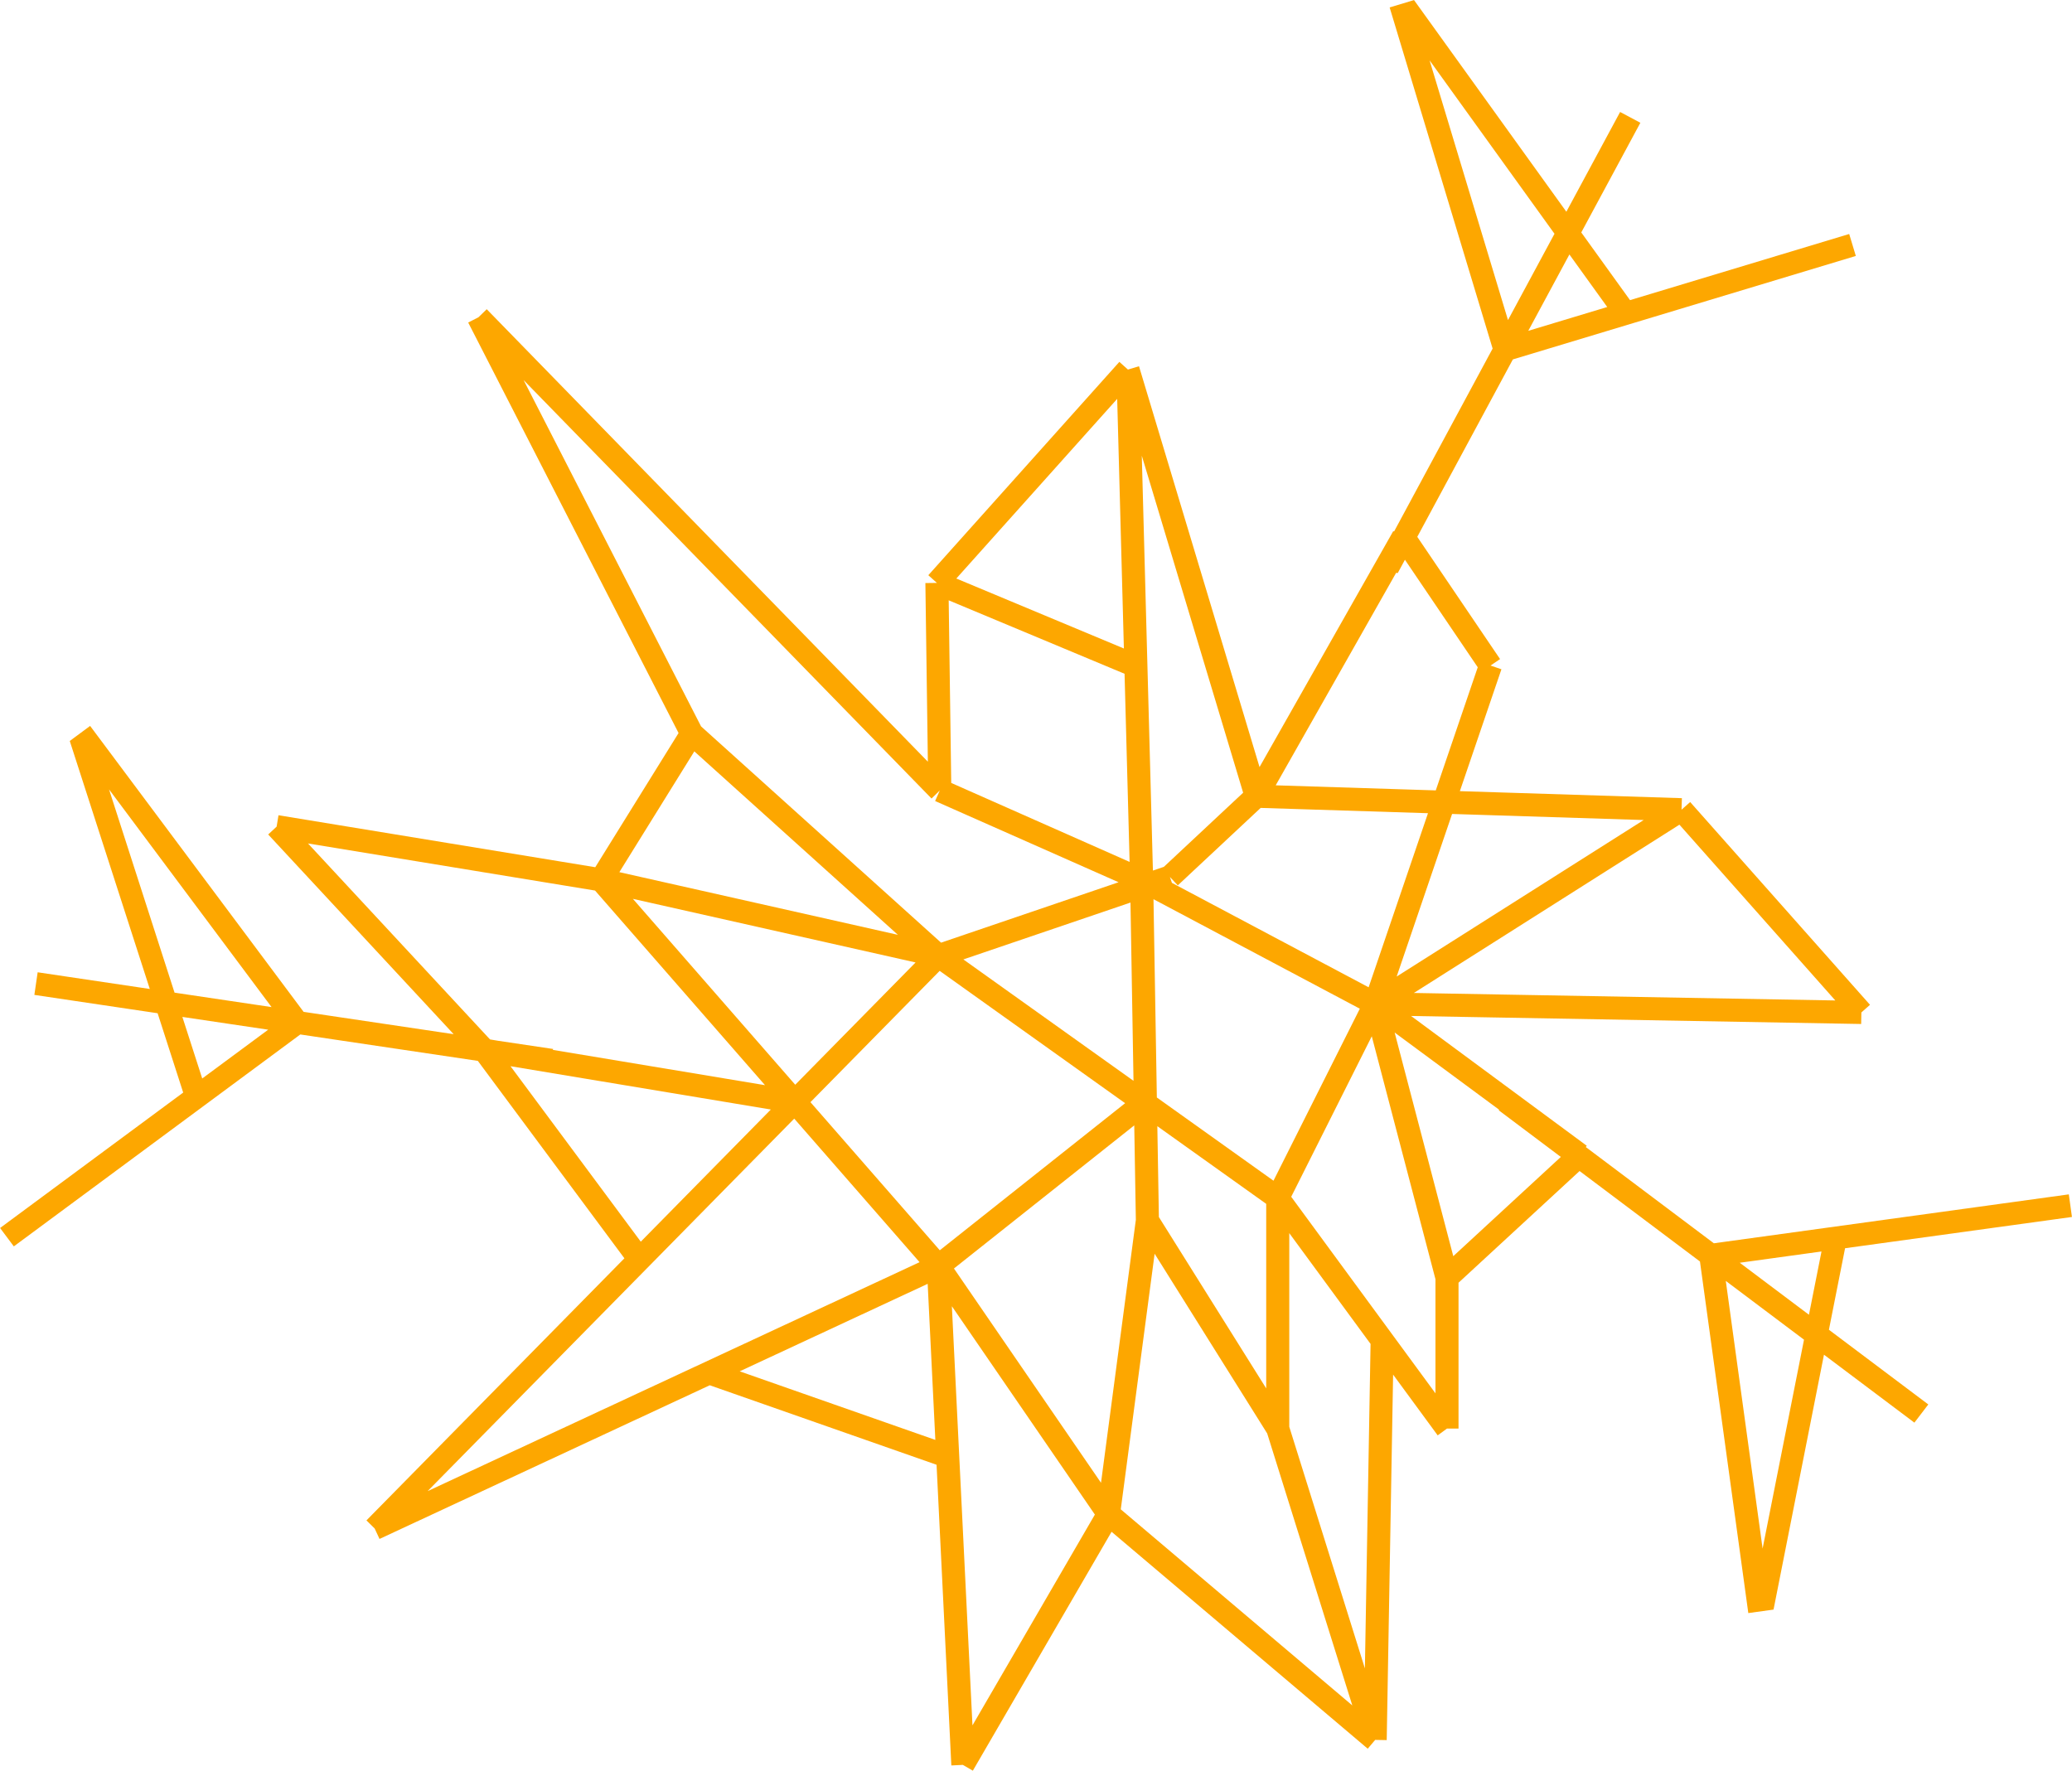 <svg 
 xmlns="http://www.w3.org/2000/svg"
 xmlns:xlink="http://www.w3.org/1999/xlink"
 width="227px" height="194px">
<path fill-rule="evenodd"  fill="rgb(253, 167, 0)"
 d="M226.652,130.861 L226.993,133.337 L202.139,136.763 L200.369,145.694 L211.257,153.878 L209.733,155.872 L199.827,148.427 L194.302,176.355 L191.538,176.736 L186.241,138.216 L173.052,128.304 L159.790,140.542 L159.790,156.519 L158.527,156.519 L157.508,157.266 L152.623,150.609 L151.923,190.655 L150.659,190.632 L149.843,191.596 L121.779,167.829 L106.581,194.004 L105.487,193.370 L104.225,193.432 L102.606,160.487 L77.757,151.776 L41.579,168.614 L41.047,167.469 L40.146,166.583 L68.407,137.866 L52.349,116.235 L32.901,113.341 L1.514,136.560 L0.009,134.546 L20.070,119.707 L17.268,111.015 L3.765,109.006 L4.126,106.528 L16.411,108.356 L7.643,81.184 L9.873,79.535 L33.261,110.863 L49.699,113.309 L29.381,91.429 L30.306,90.569 L30.511,89.322 L65.215,95.017 L74.341,80.314 L51.294,35.337 L52.419,34.761 L53.323,33.879 L101.653,83.457 L101.381,63.883 L102.645,63.866 L101.703,63.023 L122.632,39.649 L123.573,40.492 L124.784,40.128 L137.989,84.044 L152.641,58.189 L152.727,58.238 L163.526,38.192 L152.244,0.814 L154.914,0.008 L171.604,23.200 L177.493,12.269 L179.711,13.453 L173.238,25.468 L178.578,32.884 L202.591,25.638 L203.316,28.043 L165.744,39.379 L155.271,58.818 L164.341,72.213 L163.295,72.921 L164.491,73.328 L159.937,86.682 L184.262,87.452 L184.222,88.714 L185.168,87.876 L204.870,110.092 L203.924,110.930 L203.902,112.193 L154.592,111.316 L173.839,125.535 L173.734,125.676 L187.764,136.221 L226.652,130.861 ZM199.556,137.119 L190.601,138.353 L198.182,144.051 L199.556,137.119 ZM193.104,169.671 L197.640,146.784 L189.071,140.343 L193.104,169.671 ZM22.154,118.164 L29.382,112.818 L19.980,111.419 L22.154,118.164 ZM11.945,86.488 L19.123,108.760 L29.751,110.341 L11.945,86.488 ZM176.083,33.637 L171.938,27.882 L167.431,36.247 L176.083,33.637 ZM170.304,25.613 L156.619,6.611 L165.209,35.069 L170.304,25.613 ZM157.263,152.660 L157.263,140.154 L150.286,113.542 L141.460,131.125 L157.263,152.660 ZM139.518,129.364 L148.977,110.518 L126.372,98.520 L126.740,120.246 L139.518,129.364 ZM126.793,123.390 L126.962,133.347 L138.721,152.120 L138.721,131.901 L126.793,123.390 ZM150.153,147.244 L141.248,135.108 L141.248,156.327 L149.532,182.800 L150.153,147.244 ZM106.540,189.040 L119.950,165.945 L104.283,143.116 L106.540,189.040 ZM102.960,136.986 L123.264,120.871 L102.946,106.373 L88.789,120.758 L102.960,136.986 ZM100.307,105.451 L69.338,98.482 L87.123,118.849 L100.307,105.451 ZM102.472,157.763 L101.633,140.663 L81.038,150.249 L102.472,157.763 ZM46.847,163.376 L100.745,138.290 L87.013,122.563 L46.847,163.376 ZM70.201,136.044 L84.450,121.564 L55.930,116.820 L70.201,136.044 ZM65.191,97.573 L33.742,92.413 L53.683,113.885 L54.624,114.041 L60.613,114.933 L60.555,115.028 L83.812,118.897 L65.191,97.573 ZM67.854,95.557 L98.370,102.425 L76.067,82.324 L67.854,95.557 ZM102.056,87.490 L57.366,41.646 L76.807,79.588 L103.099,103.282 L122.548,96.663 L102.448,87.763 L102.960,86.608 L102.056,87.490 ZM122.395,43.702 L104.771,63.385 L123.128,71.052 L122.395,43.702 ZM123.202,73.822 L103.935,65.774 L104.213,85.781 L123.755,94.435 L123.202,73.822 ZM123.851,98.889 L105.542,105.119 L124.182,118.420 L123.851,98.889 ZM124.264,123.304 L104.511,138.983 L120.623,162.463 L124.439,133.650 L124.264,123.304 ZM122.787,165.372 L148.153,186.854 L138.828,157.054 L126.496,137.365 L122.787,165.372 ZM125.091,49.928 L126.309,95.383 L127.506,94.976 L136.194,86.853 L125.091,49.928 ZM129.033,97.007 L128.171,96.084 L128.392,96.732 L149.942,108.172 L156.445,89.099 L138.112,88.519 L129.033,97.007 ZM161.896,73.109 L153.919,61.328 L153.134,62.784 L152.952,62.767 L139.761,86.044 L157.297,86.599 L161.896,73.109 ZM201.070,109.615 L183.991,90.357 L154.896,108.794 L201.070,109.615 ZM180.075,89.847 L159.085,89.182 L153.013,106.995 L180.075,89.847 ZM164.257,121.600 L152.792,113.129 L159.216,137.633 L170.998,126.760 L164.186,121.641 L164.257,121.600 Z"/>
</svg>